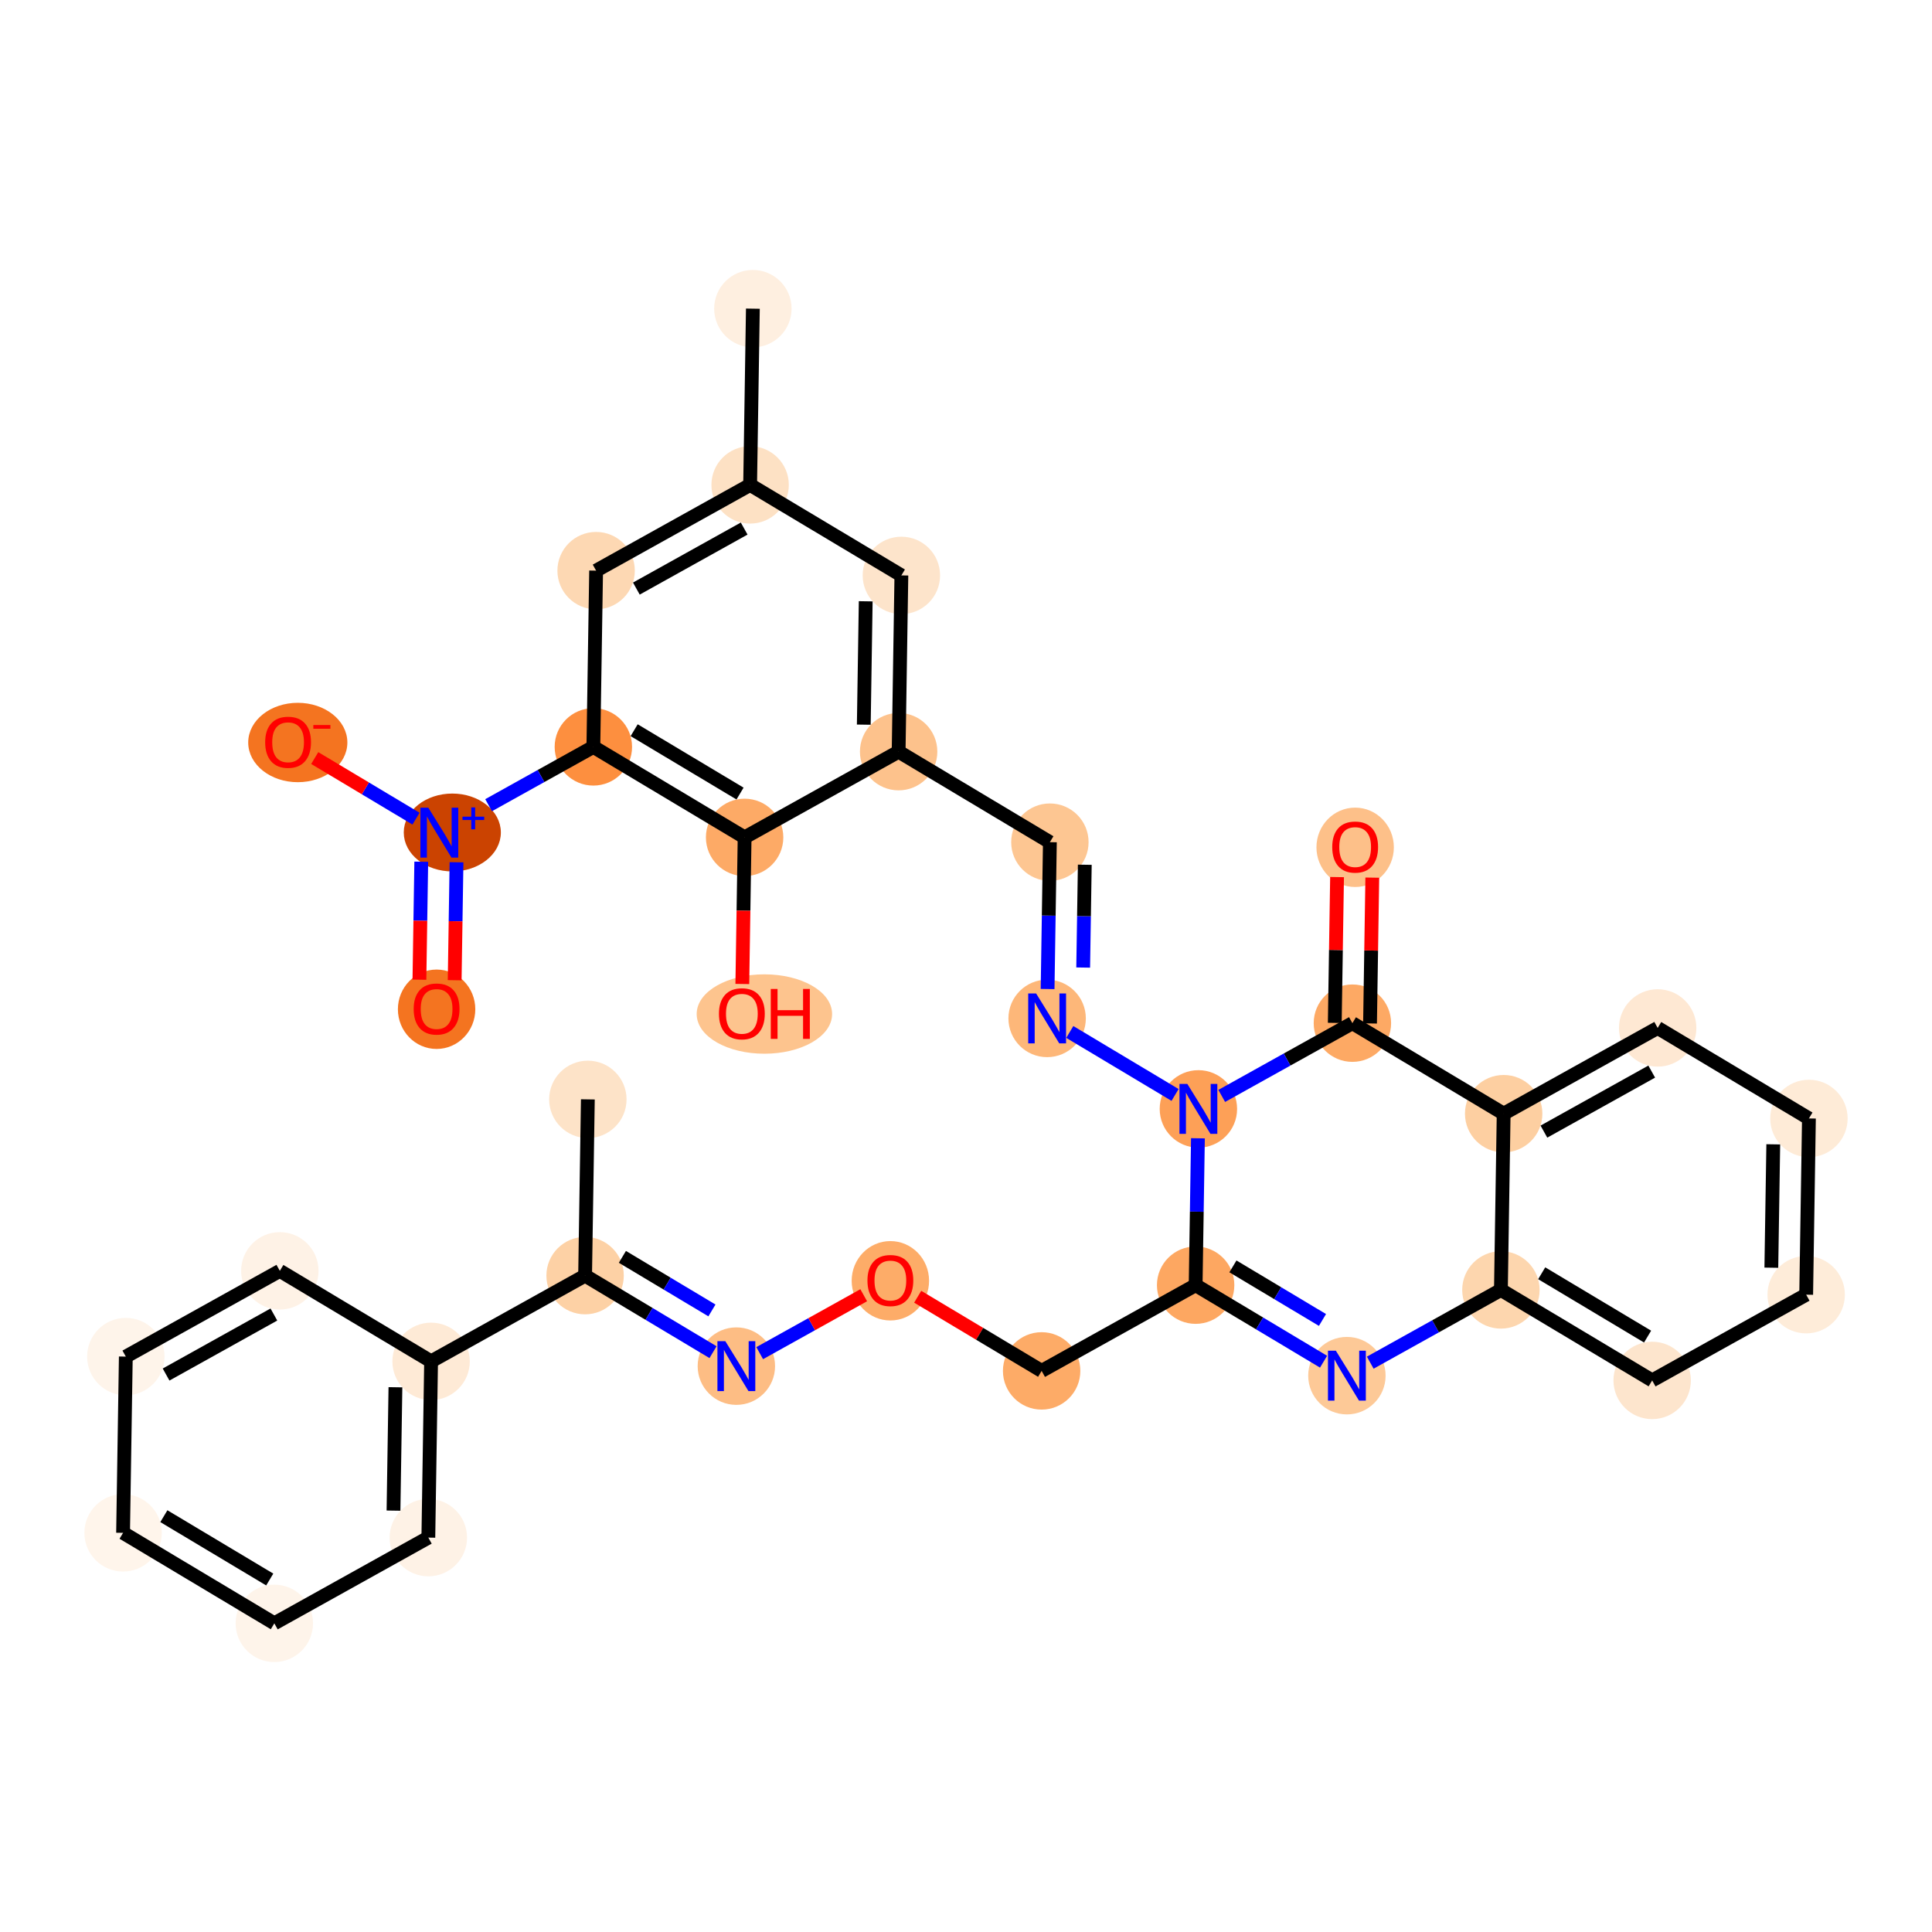 <?xml version='1.0' encoding='iso-8859-1'?>
<svg version='1.1' baseProfile='full'
              xmlns='http://www.w3.org/2000/svg'
                      xmlns:rdkit='http://www.rdkit.org/xml'
                      xmlns:xlink='http://www.w3.org/1999/xlink'
                  xml:space='preserve'
width='280px' height='280px' viewBox='0 0 280 280'>
<!-- END OF HEADER -->
<rect style='opacity:1.0;fill:#FFFFFF;stroke:none' width='280' height='280' x='0' y='0'> </rect>
<ellipse cx='85.196' cy='159.33' rx='5.109' ry='5.109'  style='fill:#FDE3C8;fill-rule:evenodd;stroke:#FDE3C8;stroke-width:1.0px;stroke-linecap:butt;stroke-linejoin:miter;stroke-opacity:1' />
<ellipse cx='84.797' cy='184.873' rx='5.109' ry='5.109'  style='fill:#FDD1A5;fill-rule:evenodd;stroke:#FDD1A5;stroke-width:1.0px;stroke-linecap:butt;stroke-linejoin:miter;stroke-opacity:1' />
<ellipse cx='106.719' cy='197.99' rx='5.109' ry='5.116'  style='fill:#FDBD84;fill-rule:evenodd;stroke:#FDBD84;stroke-width:1.0px;stroke-linecap:butt;stroke-linejoin:miter;stroke-opacity:1' />
<ellipse cx='129.039' cy='185.62' rx='5.109' ry='5.253'  style='fill:#FDAC68;fill-rule:evenodd;stroke:#FDAC68;stroke-width:1.0px;stroke-linecap:butt;stroke-linejoin:miter;stroke-opacity:1' />
<ellipse cx='150.961' cy='198.681' rx='5.109' ry='5.109'  style='fill:#FDAB67;fill-rule:evenodd;stroke:#FDAB67;stroke-width:1.0px;stroke-linecap:butt;stroke-linejoin:miter;stroke-opacity:1' />
<ellipse cx='173.281' cy='186.255' rx='5.109' ry='5.109'  style='fill:#FDA761;fill-rule:evenodd;stroke:#FDA761;stroke-width:1.0px;stroke-linecap:butt;stroke-linejoin:miter;stroke-opacity:1' />
<ellipse cx='195.203' cy='199.371' rx='5.109' ry='5.116'  style='fill:#FDC997;fill-rule:evenodd;stroke:#FDC997;stroke-width:1.0px;stroke-linecap:butt;stroke-linejoin:miter;stroke-opacity:1' />
<ellipse cx='217.523' cy='186.945' rx='5.109' ry='5.109'  style='fill:#FDD6AE;fill-rule:evenodd;stroke:#FDD6AE;stroke-width:1.0px;stroke-linecap:butt;stroke-linejoin:miter;stroke-opacity:1' />
<ellipse cx='239.444' cy='200.062' rx='5.109' ry='5.109'  style='fill:#FDE5CD;fill-rule:evenodd;stroke:#FDE5CD;stroke-width:1.0px;stroke-linecap:butt;stroke-linejoin:miter;stroke-opacity:1' />
<ellipse cx='261.765' cy='187.636' rx='5.109' ry='5.109'  style='fill:#FEECD9;fill-rule:evenodd;stroke:#FEECD9;stroke-width:1.0px;stroke-linecap:butt;stroke-linejoin:miter;stroke-opacity:1' />
<ellipse cx='262.164' cy='162.093' rx='5.109' ry='5.109'  style='fill:#FEEBD7;fill-rule:evenodd;stroke:#FEEBD7;stroke-width:1.0px;stroke-linecap:butt;stroke-linejoin:miter;stroke-opacity:1' />
<ellipse cx='240.242' cy='148.976' rx='5.109' ry='5.109'  style='fill:#FEE8D3;fill-rule:evenodd;stroke:#FEE8D3;stroke-width:1.0px;stroke-linecap:butt;stroke-linejoin:miter;stroke-opacity:1' />
<ellipse cx='217.922' cy='161.402' rx='5.109' ry='5.109'  style='fill:#FDCFA1;fill-rule:evenodd;stroke:#FDCFA1;stroke-width:1.0px;stroke-linecap:butt;stroke-linejoin:miter;stroke-opacity:1' />
<ellipse cx='196' cy='148.285' rx='5.109' ry='5.109'  style='fill:#FDA964;fill-rule:evenodd;stroke:#FDA964;stroke-width:1.0px;stroke-linecap:butt;stroke-linejoin:miter;stroke-opacity:1' />
<ellipse cx='196.399' cy='122.799' rx='5.109' ry='5.253'  style='fill:#FDC089;fill-rule:evenodd;stroke:#FDC089;stroke-width:1.0px;stroke-linecap:butt;stroke-linejoin:miter;stroke-opacity:1' />
<ellipse cx='173.68' cy='160.712' rx='5.109' ry='5.116'  style='fill:#FDA057;fill-rule:evenodd;stroke:#FDA057;stroke-width:1.0px;stroke-linecap:butt;stroke-linejoin:miter;stroke-opacity:1' />
<ellipse cx='151.758' cy='147.595' rx='5.109' ry='5.116'  style='fill:#FDB779;fill-rule:evenodd;stroke:#FDB779;stroke-width:1.0px;stroke-linecap:butt;stroke-linejoin:miter;stroke-opacity:1' />
<ellipse cx='152.157' cy='122.052' rx='5.109' ry='5.109'  style='fill:#FDC692;fill-rule:evenodd;stroke:#FDC692;stroke-width:1.0px;stroke-linecap:butt;stroke-linejoin:miter;stroke-opacity:1' />
<ellipse cx='130.236' cy='108.935' rx='5.109' ry='5.109'  style='fill:#FDC28C;fill-rule:evenodd;stroke:#FDC28C;stroke-width:1.0px;stroke-linecap:butt;stroke-linejoin:miter;stroke-opacity:1' />
<ellipse cx='130.635' cy='83.392' rx='5.109' ry='5.109'  style='fill:#FDE4CB;fill-rule:evenodd;stroke:#FDE4CB;stroke-width:1.0px;stroke-linecap:butt;stroke-linejoin:miter;stroke-opacity:1' />
<ellipse cx='108.713' cy='70.275' rx='5.109' ry='5.109'  style='fill:#FDE1C4;fill-rule:evenodd;stroke:#FDE1C4;stroke-width:1.0px;stroke-linecap:butt;stroke-linejoin:miter;stroke-opacity:1' />
<ellipse cx='109.112' cy='44.732' rx='5.109' ry='5.109'  style='fill:#FEEFE0;fill-rule:evenodd;stroke:#FEEFE0;stroke-width:1.0px;stroke-linecap:butt;stroke-linejoin:miter;stroke-opacity:1' />
<ellipse cx='86.393' cy='82.701' rx='5.109' ry='5.109'  style='fill:#FDD8B3;fill-rule:evenodd;stroke:#FDD8B3;stroke-width:1.0px;stroke-linecap:butt;stroke-linejoin:miter;stroke-opacity:1' />
<ellipse cx='85.994' cy='108.244' rx='5.109' ry='5.109'  style='fill:#FD8F3F;fill-rule:evenodd;stroke:#FD8F3F;stroke-width:1.0px;stroke-linecap:butt;stroke-linejoin:miter;stroke-opacity:1' />
<ellipse cx='65.552' cy='120.651' rx='6.536' ry='5.143'  style='fill:#CB4301;fill-rule:evenodd;stroke:#CB4301;stroke-width:1.0px;stroke-linecap:butt;stroke-linejoin:miter;stroke-opacity:1' />
<ellipse cx='63.275' cy='146.269' rx='5.109' ry='5.253'  style='fill:#F47420;fill-rule:evenodd;stroke:#F47420;stroke-width:1.0px;stroke-linecap:butt;stroke-linejoin:miter;stroke-opacity:1' />
<ellipse cx='43.158' cy='107.609' rx='6.685' ry='5.253'  style='fill:#F47420;fill-rule:evenodd;stroke:#F47420;stroke-width:1.0px;stroke-linecap:butt;stroke-linejoin:miter;stroke-opacity:1' />
<ellipse cx='107.915' cy='121.361' rx='5.109' ry='5.109'  style='fill:#FDAA66;fill-rule:evenodd;stroke:#FDAA66;stroke-width:1.0px;stroke-linecap:butt;stroke-linejoin:miter;stroke-opacity:1' />
<ellipse cx='110.781' cy='146.96' rx='9.314' ry='5.253'  style='fill:#FDC48E;fill-rule:evenodd;stroke:#FDC48E;stroke-width:1.0px;stroke-linecap:butt;stroke-linejoin:miter;stroke-opacity:1' />
<ellipse cx='62.477' cy='197.299' rx='5.109' ry='5.109'  style='fill:#FEEAD6;fill-rule:evenodd;stroke:#FEEAD6;stroke-width:1.0px;stroke-linecap:butt;stroke-linejoin:miter;stroke-opacity:1' />
<ellipse cx='62.078' cy='222.842' rx='5.109' ry='5.109'  style='fill:#FEF2E6;fill-rule:evenodd;stroke:#FEF2E6;stroke-width:1.0px;stroke-linecap:butt;stroke-linejoin:miter;stroke-opacity:1' />
<ellipse cx='39.758' cy='235.268' rx='5.109' ry='5.109'  style='fill:#FEF4EA;fill-rule:evenodd;stroke:#FEF4EA;stroke-width:1.0px;stroke-linecap:butt;stroke-linejoin:miter;stroke-opacity:1' />
<ellipse cx='17.837' cy='222.151' rx='5.109' ry='5.109'  style='fill:#FFF5EB;fill-rule:evenodd;stroke:#FFF5EB;stroke-width:1.0px;stroke-linecap:butt;stroke-linejoin:miter;stroke-opacity:1' />
<ellipse cx='18.235' cy='196.608' rx='5.109' ry='5.109'  style='fill:#FEF4EA;fill-rule:evenodd;stroke:#FEF4EA;stroke-width:1.0px;stroke-linecap:butt;stroke-linejoin:miter;stroke-opacity:1' />
<ellipse cx='40.556' cy='184.182' rx='5.109' ry='5.109'  style='fill:#FEF2E6;fill-rule:evenodd;stroke:#FEF2E6;stroke-width:1.0px;stroke-linecap:butt;stroke-linejoin:miter;stroke-opacity:1' />
<path class='bond-0 atom-0 atom-1' d='M 85.196,159.33 L 84.797,184.873' style='fill:none;fill-rule:evenodd;stroke:#000000;stroke-width:2.0px;stroke-linecap:butt;stroke-linejoin:miter;stroke-opacity:1' />
<path class='bond-1 atom-1 atom-2' d='M 84.797,184.873 L 94.067,190.42' style='fill:none;fill-rule:evenodd;stroke:#000000;stroke-width:2.0px;stroke-linecap:butt;stroke-linejoin:miter;stroke-opacity:1' />
<path class='bond-1 atom-1 atom-2' d='M 94.067,190.42 L 103.337,195.966' style='fill:none;fill-rule:evenodd;stroke:#0000FF;stroke-width:2.0px;stroke-linecap:butt;stroke-linejoin:miter;stroke-opacity:1' />
<path class='bond-1 atom-1 atom-2' d='M 90.202,182.153 L 96.69,186.035' style='fill:none;fill-rule:evenodd;stroke:#000000;stroke-width:2.0px;stroke-linecap:butt;stroke-linejoin:miter;stroke-opacity:1' />
<path class='bond-1 atom-1 atom-2' d='M 96.69,186.035 L 103.179,189.918' style='fill:none;fill-rule:evenodd;stroke:#0000FF;stroke-width:2.0px;stroke-linecap:butt;stroke-linejoin:miter;stroke-opacity:1' />
<path class='bond-28 atom-1 atom-29' d='M 84.797,184.873 L 62.477,197.299' style='fill:none;fill-rule:evenodd;stroke:#000000;stroke-width:2.0px;stroke-linecap:butt;stroke-linejoin:miter;stroke-opacity:1' />
<path class='bond-2 atom-2 atom-3' d='M 110.101,196.107 L 117.639,191.911' style='fill:none;fill-rule:evenodd;stroke:#0000FF;stroke-width:2.0px;stroke-linecap:butt;stroke-linejoin:miter;stroke-opacity:1' />
<path class='bond-2 atom-2 atom-3' d='M 117.639,191.911 L 125.176,187.714' style='fill:none;fill-rule:evenodd;stroke:#FF0000;stroke-width:2.0px;stroke-linecap:butt;stroke-linejoin:miter;stroke-opacity:1' />
<path class='bond-3 atom-3 atom-4' d='M 132.999,187.933 L 141.98,193.307' style='fill:none;fill-rule:evenodd;stroke:#FF0000;stroke-width:2.0px;stroke-linecap:butt;stroke-linejoin:miter;stroke-opacity:1' />
<path class='bond-3 atom-3 atom-4' d='M 141.98,193.307 L 150.961,198.681' style='fill:none;fill-rule:evenodd;stroke:#000000;stroke-width:2.0px;stroke-linecap:butt;stroke-linejoin:miter;stroke-opacity:1' />
<path class='bond-4 atom-4 atom-5' d='M 150.961,198.681 L 173.281,186.255' style='fill:none;fill-rule:evenodd;stroke:#000000;stroke-width:2.0px;stroke-linecap:butt;stroke-linejoin:miter;stroke-opacity:1' />
<path class='bond-5 atom-5 atom-6' d='M 173.281,186.255 L 182.551,191.801' style='fill:none;fill-rule:evenodd;stroke:#000000;stroke-width:2.0px;stroke-linecap:butt;stroke-linejoin:miter;stroke-opacity:1' />
<path class='bond-5 atom-5 atom-6' d='M 182.551,191.801 L 191.82,197.348' style='fill:none;fill-rule:evenodd;stroke:#0000FF;stroke-width:2.0px;stroke-linecap:butt;stroke-linejoin:miter;stroke-opacity:1' />
<path class='bond-5 atom-5 atom-6' d='M 178.685,183.534 L 185.174,187.417' style='fill:none;fill-rule:evenodd;stroke:#000000;stroke-width:2.0px;stroke-linecap:butt;stroke-linejoin:miter;stroke-opacity:1' />
<path class='bond-5 atom-5 atom-6' d='M 185.174,187.417 L 191.663,191.299' style='fill:none;fill-rule:evenodd;stroke:#0000FF;stroke-width:2.0px;stroke-linecap:butt;stroke-linejoin:miter;stroke-opacity:1' />
<path class='bond-34 atom-15 atom-5' d='M 173.613,164.968 L 173.447,175.611' style='fill:none;fill-rule:evenodd;stroke:#0000FF;stroke-width:2.0px;stroke-linecap:butt;stroke-linejoin:miter;stroke-opacity:1' />
<path class='bond-34 atom-15 atom-5' d='M 173.447,175.611 L 173.281,186.255' style='fill:none;fill-rule:evenodd;stroke:#000000;stroke-width:2.0px;stroke-linecap:butt;stroke-linejoin:miter;stroke-opacity:1' />
<path class='bond-6 atom-6 atom-7' d='M 198.585,197.488 L 208.054,192.217' style='fill:none;fill-rule:evenodd;stroke:#0000FF;stroke-width:2.0px;stroke-linecap:butt;stroke-linejoin:miter;stroke-opacity:1' />
<path class='bond-6 atom-6 atom-7' d='M 208.054,192.217 L 217.523,186.945' style='fill:none;fill-rule:evenodd;stroke:#000000;stroke-width:2.0px;stroke-linecap:butt;stroke-linejoin:miter;stroke-opacity:1' />
<path class='bond-7 atom-7 atom-8' d='M 217.523,186.945 L 239.444,200.062' style='fill:none;fill-rule:evenodd;stroke:#000000;stroke-width:2.0px;stroke-linecap:butt;stroke-linejoin:miter;stroke-opacity:1' />
<path class='bond-7 atom-7 atom-8' d='M 223.434,184.529 L 238.78,193.71' style='fill:none;fill-rule:evenodd;stroke:#000000;stroke-width:2.0px;stroke-linecap:butt;stroke-linejoin:miter;stroke-opacity:1' />
<path class='bond-37 atom-12 atom-7' d='M 217.922,161.402 L 217.523,186.945' style='fill:none;fill-rule:evenodd;stroke:#000000;stroke-width:2.0px;stroke-linecap:butt;stroke-linejoin:miter;stroke-opacity:1' />
<path class='bond-8 atom-8 atom-9' d='M 239.444,200.062 L 261.765,187.636' style='fill:none;fill-rule:evenodd;stroke:#000000;stroke-width:2.0px;stroke-linecap:butt;stroke-linejoin:miter;stroke-opacity:1' />
<path class='bond-9 atom-9 atom-10' d='M 261.765,187.636 L 262.164,162.093' style='fill:none;fill-rule:evenodd;stroke:#000000;stroke-width:2.0px;stroke-linecap:butt;stroke-linejoin:miter;stroke-opacity:1' />
<path class='bond-9 atom-9 atom-10' d='M 256.716,183.725 L 256.995,165.845' style='fill:none;fill-rule:evenodd;stroke:#000000;stroke-width:2.0px;stroke-linecap:butt;stroke-linejoin:miter;stroke-opacity:1' />
<path class='bond-10 atom-10 atom-11' d='M 262.164,162.093 L 240.242,148.976' style='fill:none;fill-rule:evenodd;stroke:#000000;stroke-width:2.0px;stroke-linecap:butt;stroke-linejoin:miter;stroke-opacity:1' />
<path class='bond-11 atom-11 atom-12' d='M 240.242,148.976 L 217.922,161.402' style='fill:none;fill-rule:evenodd;stroke:#000000;stroke-width:2.0px;stroke-linecap:butt;stroke-linejoin:miter;stroke-opacity:1' />
<path class='bond-11 atom-11 atom-12' d='M 239.379,155.304 L 223.755,164.002' style='fill:none;fill-rule:evenodd;stroke:#000000;stroke-width:2.0px;stroke-linecap:butt;stroke-linejoin:miter;stroke-opacity:1' />
<path class='bond-12 atom-12 atom-13' d='M 217.922,161.402 L 196,148.285' style='fill:none;fill-rule:evenodd;stroke:#000000;stroke-width:2.0px;stroke-linecap:butt;stroke-linejoin:miter;stroke-opacity:1' />
<path class='bond-13 atom-13 atom-14' d='M 198.555,148.325 L 198.719,137.758' style='fill:none;fill-rule:evenodd;stroke:#000000;stroke-width:2.0px;stroke-linecap:butt;stroke-linejoin:miter;stroke-opacity:1' />
<path class='bond-13 atom-13 atom-14' d='M 198.719,137.758 L 198.884,127.192' style='fill:none;fill-rule:evenodd;stroke:#FF0000;stroke-width:2.0px;stroke-linecap:butt;stroke-linejoin:miter;stroke-opacity:1' />
<path class='bond-13 atom-13 atom-14' d='M 193.446,148.246 L 193.611,137.679' style='fill:none;fill-rule:evenodd;stroke:#000000;stroke-width:2.0px;stroke-linecap:butt;stroke-linejoin:miter;stroke-opacity:1' />
<path class='bond-13 atom-13 atom-14' d='M 193.611,137.679 L 193.776,127.112' style='fill:none;fill-rule:evenodd;stroke:#FF0000;stroke-width:2.0px;stroke-linecap:butt;stroke-linejoin:miter;stroke-opacity:1' />
<path class='bond-14 atom-13 atom-15' d='M 196,148.285 L 186.531,153.557' style='fill:none;fill-rule:evenodd;stroke:#000000;stroke-width:2.0px;stroke-linecap:butt;stroke-linejoin:miter;stroke-opacity:1' />
<path class='bond-14 atom-13 atom-15' d='M 186.531,153.557 L 177.062,158.829' style='fill:none;fill-rule:evenodd;stroke:#0000FF;stroke-width:2.0px;stroke-linecap:butt;stroke-linejoin:miter;stroke-opacity:1' />
<path class='bond-15 atom-15 atom-16' d='M 170.298,158.688 L 155.042,149.559' style='fill:none;fill-rule:evenodd;stroke:#0000FF;stroke-width:2.0px;stroke-linecap:butt;stroke-linejoin:miter;stroke-opacity:1' />
<path class='bond-16 atom-16 atom-17' d='M 151.825,143.339 L 151.991,132.695' style='fill:none;fill-rule:evenodd;stroke:#0000FF;stroke-width:2.0px;stroke-linecap:butt;stroke-linejoin:miter;stroke-opacity:1' />
<path class='bond-16 atom-16 atom-17' d='M 151.991,132.695 L 152.157,122.052' style='fill:none;fill-rule:evenodd;stroke:#000000;stroke-width:2.0px;stroke-linecap:butt;stroke-linejoin:miter;stroke-opacity:1' />
<path class='bond-16 atom-16 atom-17' d='M 156.983,140.225 L 157.1,132.775' style='fill:none;fill-rule:evenodd;stroke:#0000FF;stroke-width:2.0px;stroke-linecap:butt;stroke-linejoin:miter;stroke-opacity:1' />
<path class='bond-16 atom-16 atom-17' d='M 157.1,132.775 L 157.216,125.324' style='fill:none;fill-rule:evenodd;stroke:#000000;stroke-width:2.0px;stroke-linecap:butt;stroke-linejoin:miter;stroke-opacity:1' />
<path class='bond-17 atom-17 atom-18' d='M 152.157,122.052 L 130.236,108.935' style='fill:none;fill-rule:evenodd;stroke:#000000;stroke-width:2.0px;stroke-linecap:butt;stroke-linejoin:miter;stroke-opacity:1' />
<path class='bond-18 atom-18 atom-19' d='M 130.236,108.935 L 130.635,83.392' style='fill:none;fill-rule:evenodd;stroke:#000000;stroke-width:2.0px;stroke-linecap:butt;stroke-linejoin:miter;stroke-opacity:1' />
<path class='bond-18 atom-18 atom-19' d='M 125.187,105.023 L 125.466,87.143' style='fill:none;fill-rule:evenodd;stroke:#000000;stroke-width:2.0px;stroke-linecap:butt;stroke-linejoin:miter;stroke-opacity:1' />
<path class='bond-35 atom-27 atom-18' d='M 107.915,121.361 L 130.236,108.935' style='fill:none;fill-rule:evenodd;stroke:#000000;stroke-width:2.0px;stroke-linecap:butt;stroke-linejoin:miter;stroke-opacity:1' />
<path class='bond-19 atom-19 atom-20' d='M 130.635,83.392 L 108.713,70.275' style='fill:none;fill-rule:evenodd;stroke:#000000;stroke-width:2.0px;stroke-linecap:butt;stroke-linejoin:miter;stroke-opacity:1' />
<path class='bond-20 atom-20 atom-21' d='M 108.713,70.275 L 109.112,44.732' style='fill:none;fill-rule:evenodd;stroke:#000000;stroke-width:2.0px;stroke-linecap:butt;stroke-linejoin:miter;stroke-opacity:1' />
<path class='bond-21 atom-20 atom-22' d='M 108.713,70.275 L 86.393,82.701' style='fill:none;fill-rule:evenodd;stroke:#000000;stroke-width:2.0px;stroke-linecap:butt;stroke-linejoin:miter;stroke-opacity:1' />
<path class='bond-21 atom-20 atom-22' d='M 107.85,76.603 L 92.226,85.301' style='fill:none;fill-rule:evenodd;stroke:#000000;stroke-width:2.0px;stroke-linecap:butt;stroke-linejoin:miter;stroke-opacity:1' />
<path class='bond-22 atom-22 atom-23' d='M 86.393,82.701 L 85.994,108.244' style='fill:none;fill-rule:evenodd;stroke:#000000;stroke-width:2.0px;stroke-linecap:butt;stroke-linejoin:miter;stroke-opacity:1' />
<path class='bond-23 atom-23 atom-24' d='M 85.994,108.244 L 78.403,112.47' style='fill:none;fill-rule:evenodd;stroke:#000000;stroke-width:2.0px;stroke-linecap:butt;stroke-linejoin:miter;stroke-opacity:1' />
<path class='bond-23 atom-23 atom-24' d='M 78.403,112.47 L 70.812,116.696' style='fill:none;fill-rule:evenodd;stroke:#0000FF;stroke-width:2.0px;stroke-linecap:butt;stroke-linejoin:miter;stroke-opacity:1' />
<path class='bond-26 atom-23 atom-27' d='M 85.994,108.244 L 107.915,121.361' style='fill:none;fill-rule:evenodd;stroke:#000000;stroke-width:2.0px;stroke-linecap:butt;stroke-linejoin:miter;stroke-opacity:1' />
<path class='bond-26 atom-23 atom-27' d='M 91.906,105.827 L 107.251,115.009' style='fill:none;fill-rule:evenodd;stroke:#000000;stroke-width:2.0px;stroke-linecap:butt;stroke-linejoin:miter;stroke-opacity:1' />
<path class='bond-24 atom-24 atom-25' d='M 61.053,124.886 L 60.919,133.434' style='fill:none;fill-rule:evenodd;stroke:#0000FF;stroke-width:2.0px;stroke-linecap:butt;stroke-linejoin:miter;stroke-opacity:1' />
<path class='bond-24 atom-24 atom-25' d='M 60.919,133.434 L 60.786,141.983' style='fill:none;fill-rule:evenodd;stroke:#FF0000;stroke-width:2.0px;stroke-linecap:butt;stroke-linejoin:miter;stroke-opacity:1' />
<path class='bond-24 atom-24 atom-25' d='M 66.162,124.966 L 66.028,133.514' style='fill:none;fill-rule:evenodd;stroke:#0000FF;stroke-width:2.0px;stroke-linecap:butt;stroke-linejoin:miter;stroke-opacity:1' />
<path class='bond-24 atom-24 atom-25' d='M 66.028,133.514 L 65.894,142.062' style='fill:none;fill-rule:evenodd;stroke:#FF0000;stroke-width:2.0px;stroke-linecap:butt;stroke-linejoin:miter;stroke-opacity:1' />
<path class='bond-25 atom-24 atom-26' d='M 60.291,118.646 L 52.952,114.255' style='fill:none;fill-rule:evenodd;stroke:#0000FF;stroke-width:2.0px;stroke-linecap:butt;stroke-linejoin:miter;stroke-opacity:1' />
<path class='bond-25 atom-24 atom-26' d='M 52.952,114.255 L 45.613,109.863' style='fill:none;fill-rule:evenodd;stroke:#FF0000;stroke-width:2.0px;stroke-linecap:butt;stroke-linejoin:miter;stroke-opacity:1' />
<path class='bond-27 atom-27 atom-28' d='M 107.915,121.361 L 107.75,131.984' style='fill:none;fill-rule:evenodd;stroke:#000000;stroke-width:2.0px;stroke-linecap:butt;stroke-linejoin:miter;stroke-opacity:1' />
<path class='bond-27 atom-27 atom-28' d='M 107.75,131.984 L 107.584,142.607' style='fill:none;fill-rule:evenodd;stroke:#FF0000;stroke-width:2.0px;stroke-linecap:butt;stroke-linejoin:miter;stroke-opacity:1' />
<path class='bond-29 atom-29 atom-30' d='M 62.477,197.299 L 62.078,222.842' style='fill:none;fill-rule:evenodd;stroke:#000000;stroke-width:2.0px;stroke-linecap:butt;stroke-linejoin:miter;stroke-opacity:1' />
<path class='bond-29 atom-29 atom-30' d='M 57.309,201.051 L 57.029,218.931' style='fill:none;fill-rule:evenodd;stroke:#000000;stroke-width:2.0px;stroke-linecap:butt;stroke-linejoin:miter;stroke-opacity:1' />
<path class='bond-36 atom-34 atom-29' d='M 40.556,184.182 L 62.477,197.299' style='fill:none;fill-rule:evenodd;stroke:#000000;stroke-width:2.0px;stroke-linecap:butt;stroke-linejoin:miter;stroke-opacity:1' />
<path class='bond-30 atom-30 atom-31' d='M 62.078,222.842 L 39.758,235.268' style='fill:none;fill-rule:evenodd;stroke:#000000;stroke-width:2.0px;stroke-linecap:butt;stroke-linejoin:miter;stroke-opacity:1' />
<path class='bond-31 atom-31 atom-32' d='M 39.758,235.268 L 17.837,222.151' style='fill:none;fill-rule:evenodd;stroke:#000000;stroke-width:2.0px;stroke-linecap:butt;stroke-linejoin:miter;stroke-opacity:1' />
<path class='bond-31 atom-31 atom-32' d='M 39.093,228.916 L 23.748,219.735' style='fill:none;fill-rule:evenodd;stroke:#000000;stroke-width:2.0px;stroke-linecap:butt;stroke-linejoin:miter;stroke-opacity:1' />
<path class='bond-32 atom-32 atom-33' d='M 17.837,222.151 L 18.235,196.608' style='fill:none;fill-rule:evenodd;stroke:#000000;stroke-width:2.0px;stroke-linecap:butt;stroke-linejoin:miter;stroke-opacity:1' />
<path class='bond-33 atom-33 atom-34' d='M 18.235,196.608 L 40.556,184.182' style='fill:none;fill-rule:evenodd;stroke:#000000;stroke-width:2.0px;stroke-linecap:butt;stroke-linejoin:miter;stroke-opacity:1' />
<path class='bond-33 atom-33 atom-34' d='M 24.069,199.208 L 39.693,190.51' style='fill:none;fill-rule:evenodd;stroke:#000000;stroke-width:2.0px;stroke-linecap:butt;stroke-linejoin:miter;stroke-opacity:1' />
<path  class='atom-2' d='M 105.12 194.373
L 107.49 198.204
Q 107.725 198.583, 108.104 199.267
Q 108.482 199.952, 108.502 199.993
L 108.502 194.373
L 109.463 194.373
L 109.463 201.607
L 108.471 201.607
L 105.927 197.418
Q 105.631 196.927, 105.314 196.365
Q 105.007 195.803, 104.915 195.629
L 104.915 201.607
L 103.975 201.607
L 103.975 194.373
L 105.12 194.373
' fill='#0000FF'/>
<path  class='atom-3' d='M 125.718 185.584
Q 125.718 183.847, 126.577 182.876
Q 127.435 181.906, 129.039 181.906
Q 130.644 181.906, 131.502 182.876
Q 132.36 183.847, 132.36 185.584
Q 132.36 187.342, 131.492 188.343
Q 130.623 189.334, 129.039 189.334
Q 127.445 189.334, 126.577 188.343
Q 125.718 187.352, 125.718 185.584
M 129.039 188.517
Q 130.143 188.517, 130.736 187.781
Q 131.338 187.035, 131.338 185.584
Q 131.338 184.164, 130.736 183.449
Q 130.143 182.723, 129.039 182.723
Q 127.936 182.723, 127.333 183.438
Q 126.74 184.154, 126.74 185.584
Q 126.74 187.045, 127.333 187.781
Q 127.936 188.517, 129.039 188.517
' fill='#FF0000'/>
<path  class='atom-6' d='M 193.603 195.754
L 195.974 199.586
Q 196.209 199.964, 196.587 200.649
Q 196.965 201.333, 196.986 201.374
L 196.986 195.754
L 197.946 195.754
L 197.946 202.989
L 196.955 202.989
L 194.411 198.799
Q 194.114 198.309, 193.798 197.747
Q 193.491 197.185, 193.399 197.011
L 193.399 202.989
L 192.459 202.989
L 192.459 195.754
L 193.603 195.754
' fill='#0000FF'/>
<path  class='atom-14' d='M 193.078 122.763
Q 193.078 121.026, 193.936 120.055
Q 194.795 119.084, 196.399 119.084
Q 198.003 119.084, 198.862 120.055
Q 199.72 121.026, 199.72 122.763
Q 199.72 124.52, 198.851 125.522
Q 197.983 126.513, 196.399 126.513
Q 194.805 126.513, 193.936 125.522
Q 193.078 124.531, 193.078 122.763
M 196.399 125.696
Q 197.503 125.696, 198.095 124.96
Q 198.698 124.214, 198.698 122.763
Q 198.698 121.342, 198.095 120.627
Q 197.503 119.902, 196.399 119.902
Q 195.295 119.902, 194.693 120.617
Q 194.1 121.332, 194.1 122.763
Q 194.1 124.224, 194.693 124.96
Q 195.295 125.696, 196.399 125.696
' fill='#FF0000'/>
<path  class='atom-15' d='M 172.081 157.094
L 174.451 160.926
Q 174.686 161.304, 175.064 161.989
Q 175.443 162.673, 175.463 162.714
L 175.463 157.094
L 176.424 157.094
L 176.424 164.329
L 175.432 164.329
L 172.888 160.139
Q 172.592 159.649, 172.275 159.087
Q 171.968 158.525, 171.876 158.351
L 171.876 164.329
L 170.936 164.329
L 170.936 157.094
L 172.081 157.094
' fill='#0000FF'/>
<path  class='atom-16' d='M 150.159 143.977
L 152.53 147.809
Q 152.765 148.187, 153.143 148.872
Q 153.521 149.557, 153.542 149.597
L 153.542 143.977
L 154.502 143.977
L 154.502 151.212
L 153.511 151.212
L 150.966 147.022
Q 150.67 146.532, 150.353 145.97
Q 150.047 145.408, 149.955 145.234
L 149.955 151.212
L 149.015 151.212
L 149.015 143.977
L 150.159 143.977
' fill='#0000FF'/>
<path  class='atom-24' d='M 62.074 117.053
L 64.445 120.885
Q 64.68 121.263, 65.058 121.947
Q 65.436 122.632, 65.457 122.673
L 65.457 117.053
L 66.417 117.053
L 66.417 124.287
L 65.426 124.287
L 62.882 120.098
Q 62.585 119.607, 62.269 119.045
Q 61.962 118.483, 61.87 118.31
L 61.87 124.287
L 60.93 124.287
L 60.93 117.053
L 62.074 117.053
' fill='#0000FF'/>
<path  class='atom-24' d='M 67.024 118.357
L 68.299 118.357
L 68.299 117.015
L 68.865 117.015
L 68.865 118.357
L 70.174 118.357
L 70.174 118.842
L 68.865 118.842
L 68.865 120.191
L 68.299 120.191
L 68.299 118.842
L 67.024 118.842
L 67.024 118.357
' fill='#0000FF'/>
<path  class='atom-25' d='M 59.954 146.233
Q 59.954 144.496, 60.812 143.526
Q 61.67 142.555, 63.275 142.555
Q 64.879 142.555, 65.737 143.526
Q 66.596 144.496, 66.596 146.233
Q 66.596 147.991, 65.727 148.992
Q 64.859 149.984, 63.275 149.984
Q 61.681 149.984, 60.812 148.992
Q 59.954 148.001, 59.954 146.233
M 63.275 149.166
Q 64.378 149.166, 64.971 148.43
Q 65.574 147.685, 65.574 146.233
Q 65.574 144.813, 64.971 144.098
Q 64.378 143.372, 63.275 143.372
Q 62.171 143.372, 61.568 144.088
Q 60.976 144.803, 60.976 146.233
Q 60.976 147.695, 61.568 148.43
Q 62.171 149.166, 63.275 149.166
' fill='#FF0000'/>
<path  class='atom-26' d='M 38.431 107.574
Q 38.431 105.836, 39.289 104.866
Q 40.148 103.895, 41.752 103.895
Q 43.356 103.895, 44.215 104.866
Q 45.073 105.836, 45.073 107.574
Q 45.073 109.331, 44.205 110.333
Q 43.336 111.324, 41.752 111.324
Q 40.158 111.324, 39.289 110.333
Q 38.431 109.341, 38.431 107.574
M 41.752 110.506
Q 42.856 110.506, 43.448 109.771
Q 44.051 109.025, 44.051 107.574
Q 44.051 106.153, 43.448 105.438
Q 42.856 104.712, 41.752 104.712
Q 40.648 104.712, 40.046 105.428
Q 39.453 106.143, 39.453 107.574
Q 39.453 109.035, 40.046 109.771
Q 40.648 110.506, 41.752 110.506
' fill='#FF0000'/>
<path  class='atom-26' d='M 45.41 105.076
L 47.885 105.076
L 47.885 105.615
L 45.41 105.615
L 45.41 105.076
' fill='#FF0000'/>
<path  class='atom-28' d='M 104.196 146.924
Q 104.196 145.187, 105.054 144.216
Q 105.912 143.246, 107.517 143.246
Q 109.121 143.246, 109.979 144.216
Q 110.838 145.187, 110.838 146.924
Q 110.838 148.682, 109.969 149.683
Q 109.1 150.674, 107.517 150.674
Q 105.923 150.674, 105.054 149.683
Q 104.196 148.692, 104.196 146.924
M 107.517 149.857
Q 108.62 149.857, 109.213 149.121
Q 109.816 148.375, 109.816 146.924
Q 109.816 145.504, 109.213 144.789
Q 108.62 144.063, 107.517 144.063
Q 106.413 144.063, 105.81 144.778
Q 105.217 145.494, 105.217 146.924
Q 105.217 148.386, 105.81 149.121
Q 106.413 149.857, 107.517 149.857
' fill='#FF0000'/>
<path  class='atom-28' d='M 111.706 143.327
L 112.687 143.327
L 112.687 146.403
L 116.386 146.403
L 116.386 143.327
L 117.367 143.327
L 117.367 150.562
L 116.386 150.562
L 116.386 147.221
L 112.687 147.221
L 112.687 150.562
L 111.706 150.562
L 111.706 143.327
' fill='#FF0000'/>
</svg>

